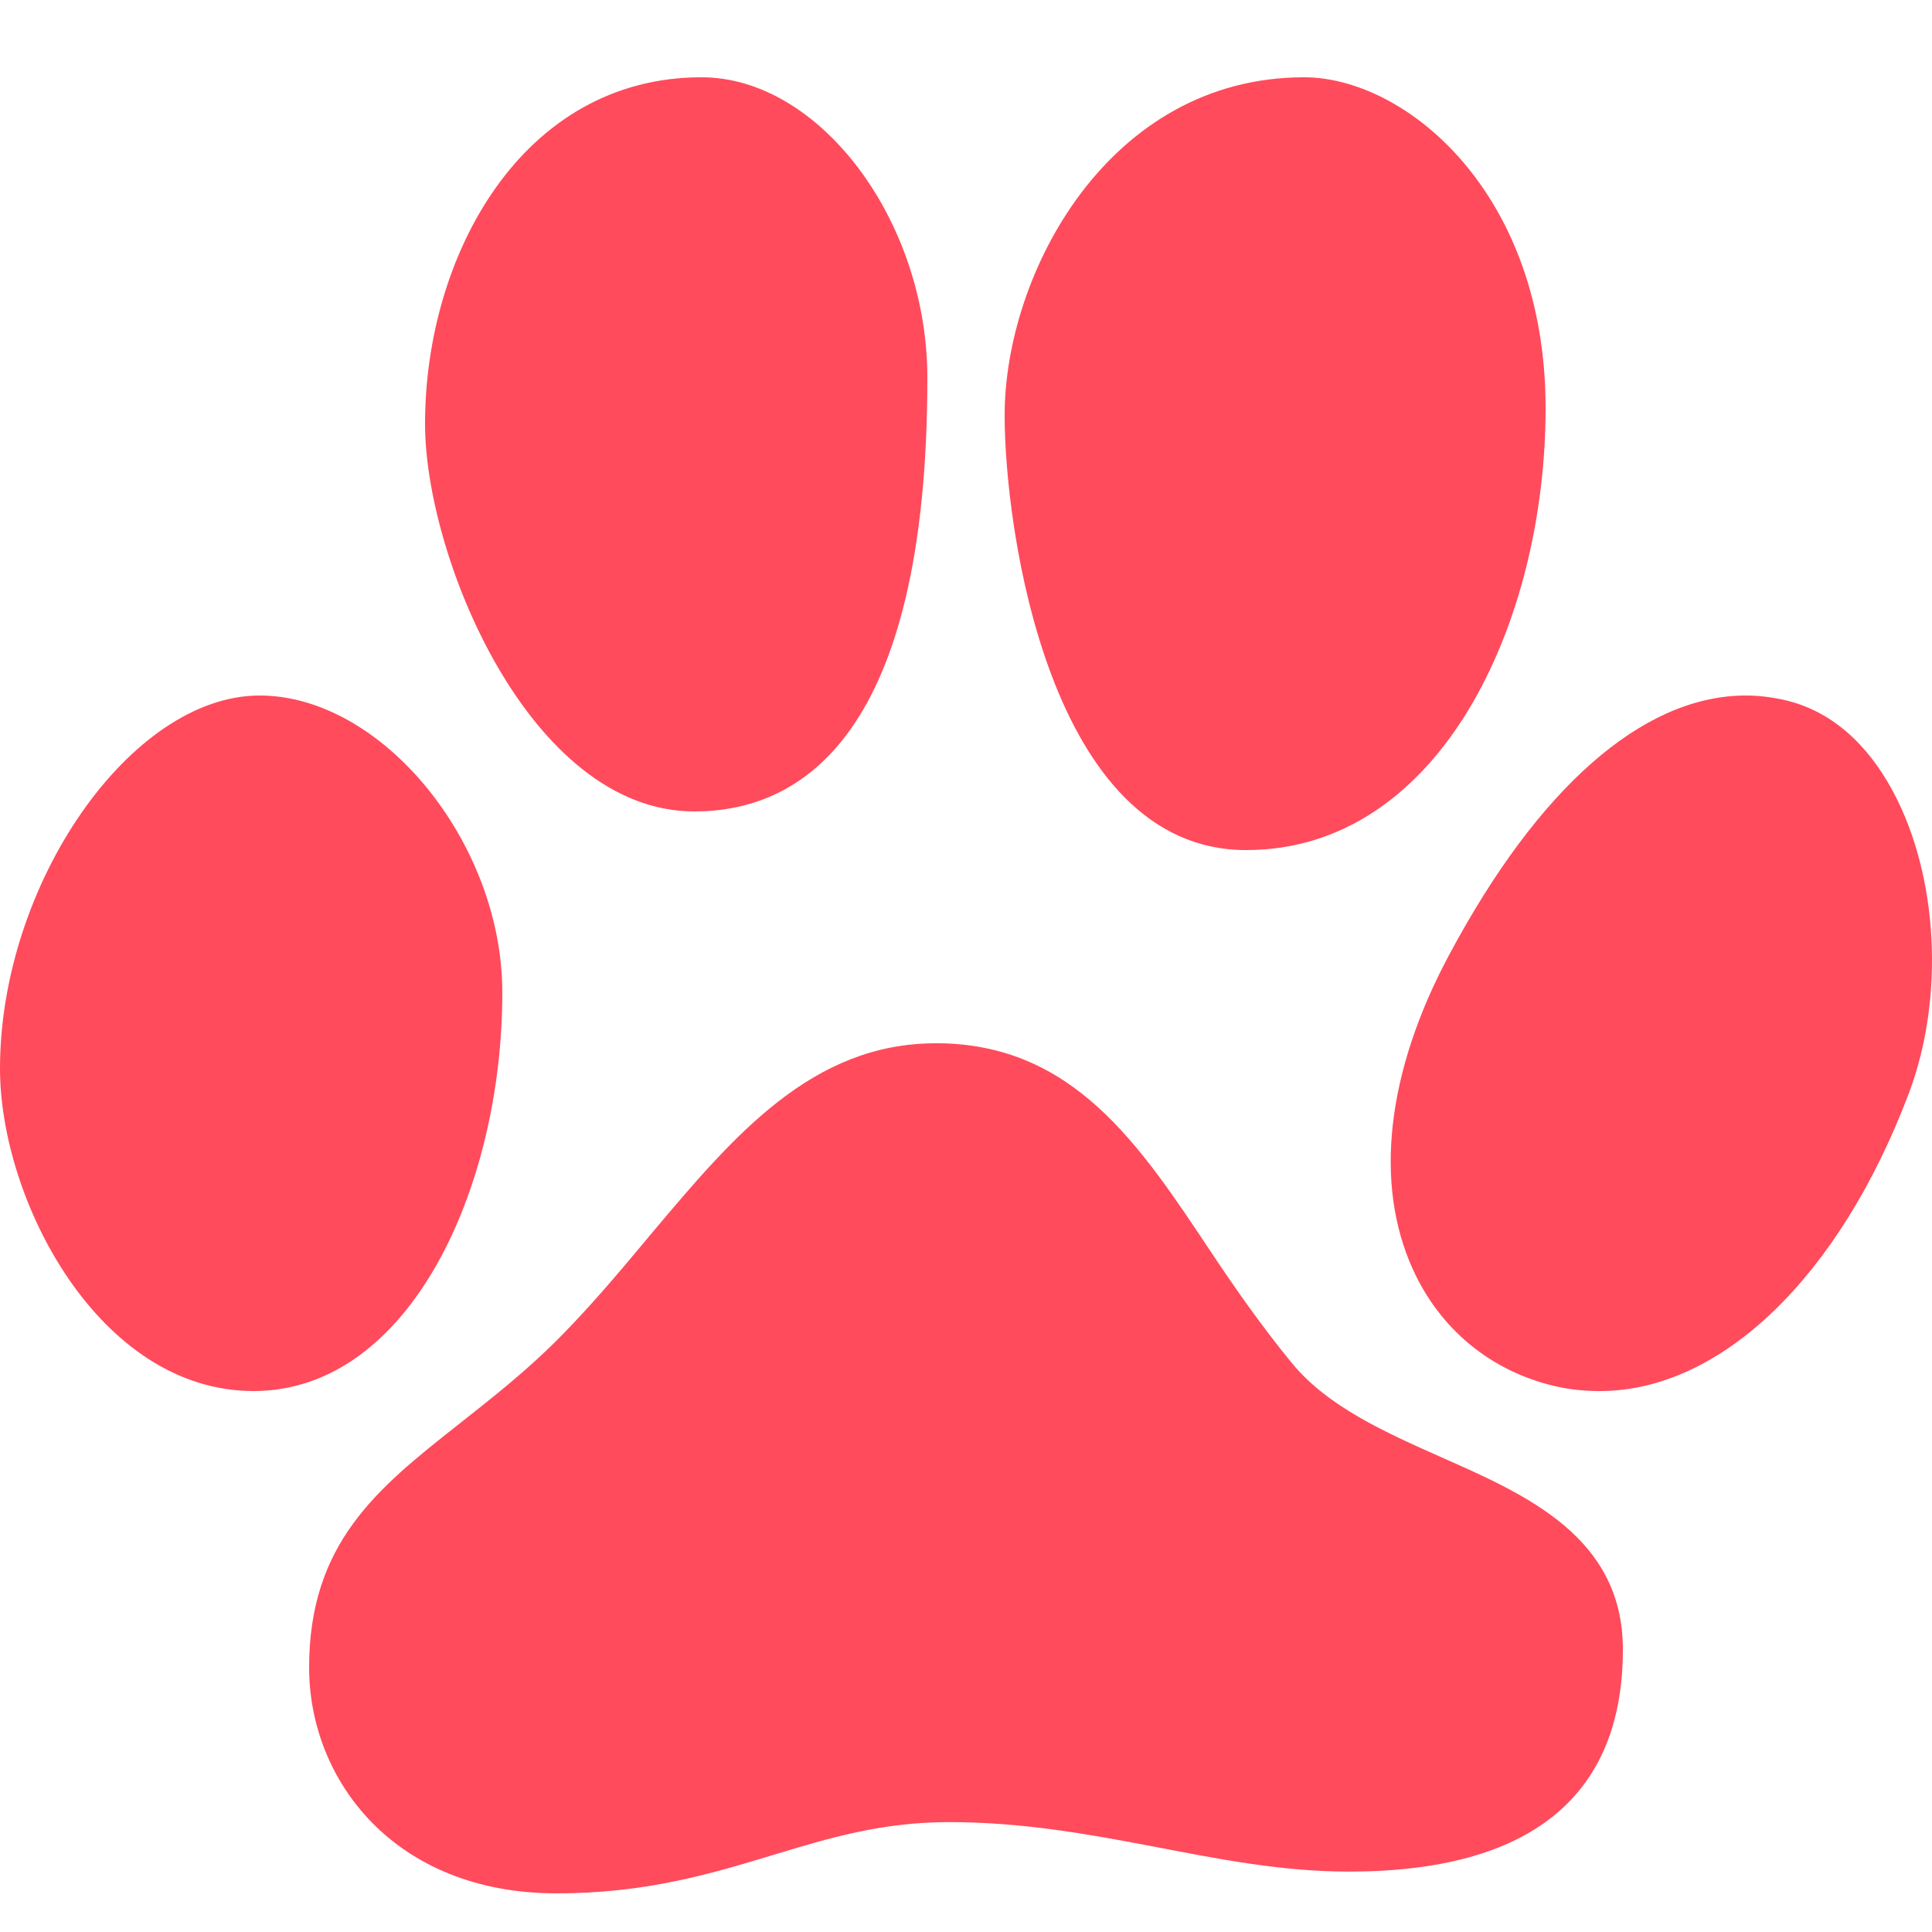 <svg xmlns="http://www.w3.org/2000/svg" xmlns:xlink="http://www.w3.org/1999/xlink" viewBox="0,0,256,256" width="50px" height="50px"><g fill="#ff4b5c" fill-rule="nonzero" stroke="none" stroke-width="1" stroke-linecap="butt" stroke-linejoin="miter" stroke-miterlimit="10" stroke-dasharray="" stroke-dashoffset="0" font-family="none" font-weight="none" font-size="none" text-anchor="none" style="mix-blend-mode: normal"><g transform="scale(5.12,5.12)"><path d="M18.156,2c-4.652,0 -7.156,4.621 -7.156,8.969c0,3.445 2.715,10.031 6.969,10.031c2.754,0 6.031,-1.949 6.031,-11.219c0,-4.074 -2.789,-7.781 -5.844,-7.781zM33.75,2c-5.062,0 -7.75,5.078 -7.75,8.75c0,2.918 1.148,11.25 6.25,11.25c5.031,0 7.75,-5.898 7.75,-11.438c0,-5.594 -3.633,-8.562 -6.25,-8.562zM6.719,18c-3.336,0 -6.719,4.879 -6.719,9.656c0,3.406 2.562,8.344 6.562,8.344c4.035,0 6.438,-5.25 6.438,-10.312c0,-3.887 -3.117,-7.688 -6.281,-7.688zM45.094,18c-2.605,0.055 -5.273,2.375 -7.594,6.719c-1.617,3.023 -1.941,5.91 -0.938,8.125c0.703,1.551 2.012,2.641 3.688,3.031c0.379,0.09 0.77,0.125 1.156,0.125c3.129,0 6.203,-2.953 8,-7.719c0.926,-2.469 0.754,-5.602 -0.406,-7.781c-0.688,-1.293 -1.645,-2.105 -2.781,-2.375c-0.367,-0.086 -0.754,-0.133 -1.125,-0.125zM24.219,27c-3.199,0 -5.219,2.379 -7.344,4.906c-0.699,0.836 -1.41,1.695 -2.219,2.531c-0.973,1.012 -1.98,1.785 -2.844,2.469c-2.051,1.621 -3.812,3.035 -3.812,6.25c0,2.906 2.203,5.844 6.406,5.844c2.32,0 4,-0.508 5.625,-1c1.441,-0.438 2.801,-0.844 4.531,-0.844c1.887,0 3.59,0.309 5.25,0.625c1.621,0.309 3.309,0.656 5.094,0.656c4.707,0 7.094,-1.953 7.094,-5.75c0,-2.902 -2.488,-3.996 -4.688,-4.969c-1.453,-0.645 -2.949,-1.312 -3.875,-2.438c-0.766,-0.934 -1.453,-1.91 -2.094,-2.875c-1.848,-2.777 -3.566,-5.406 -7.125,-5.406z"></path></g></g></svg>